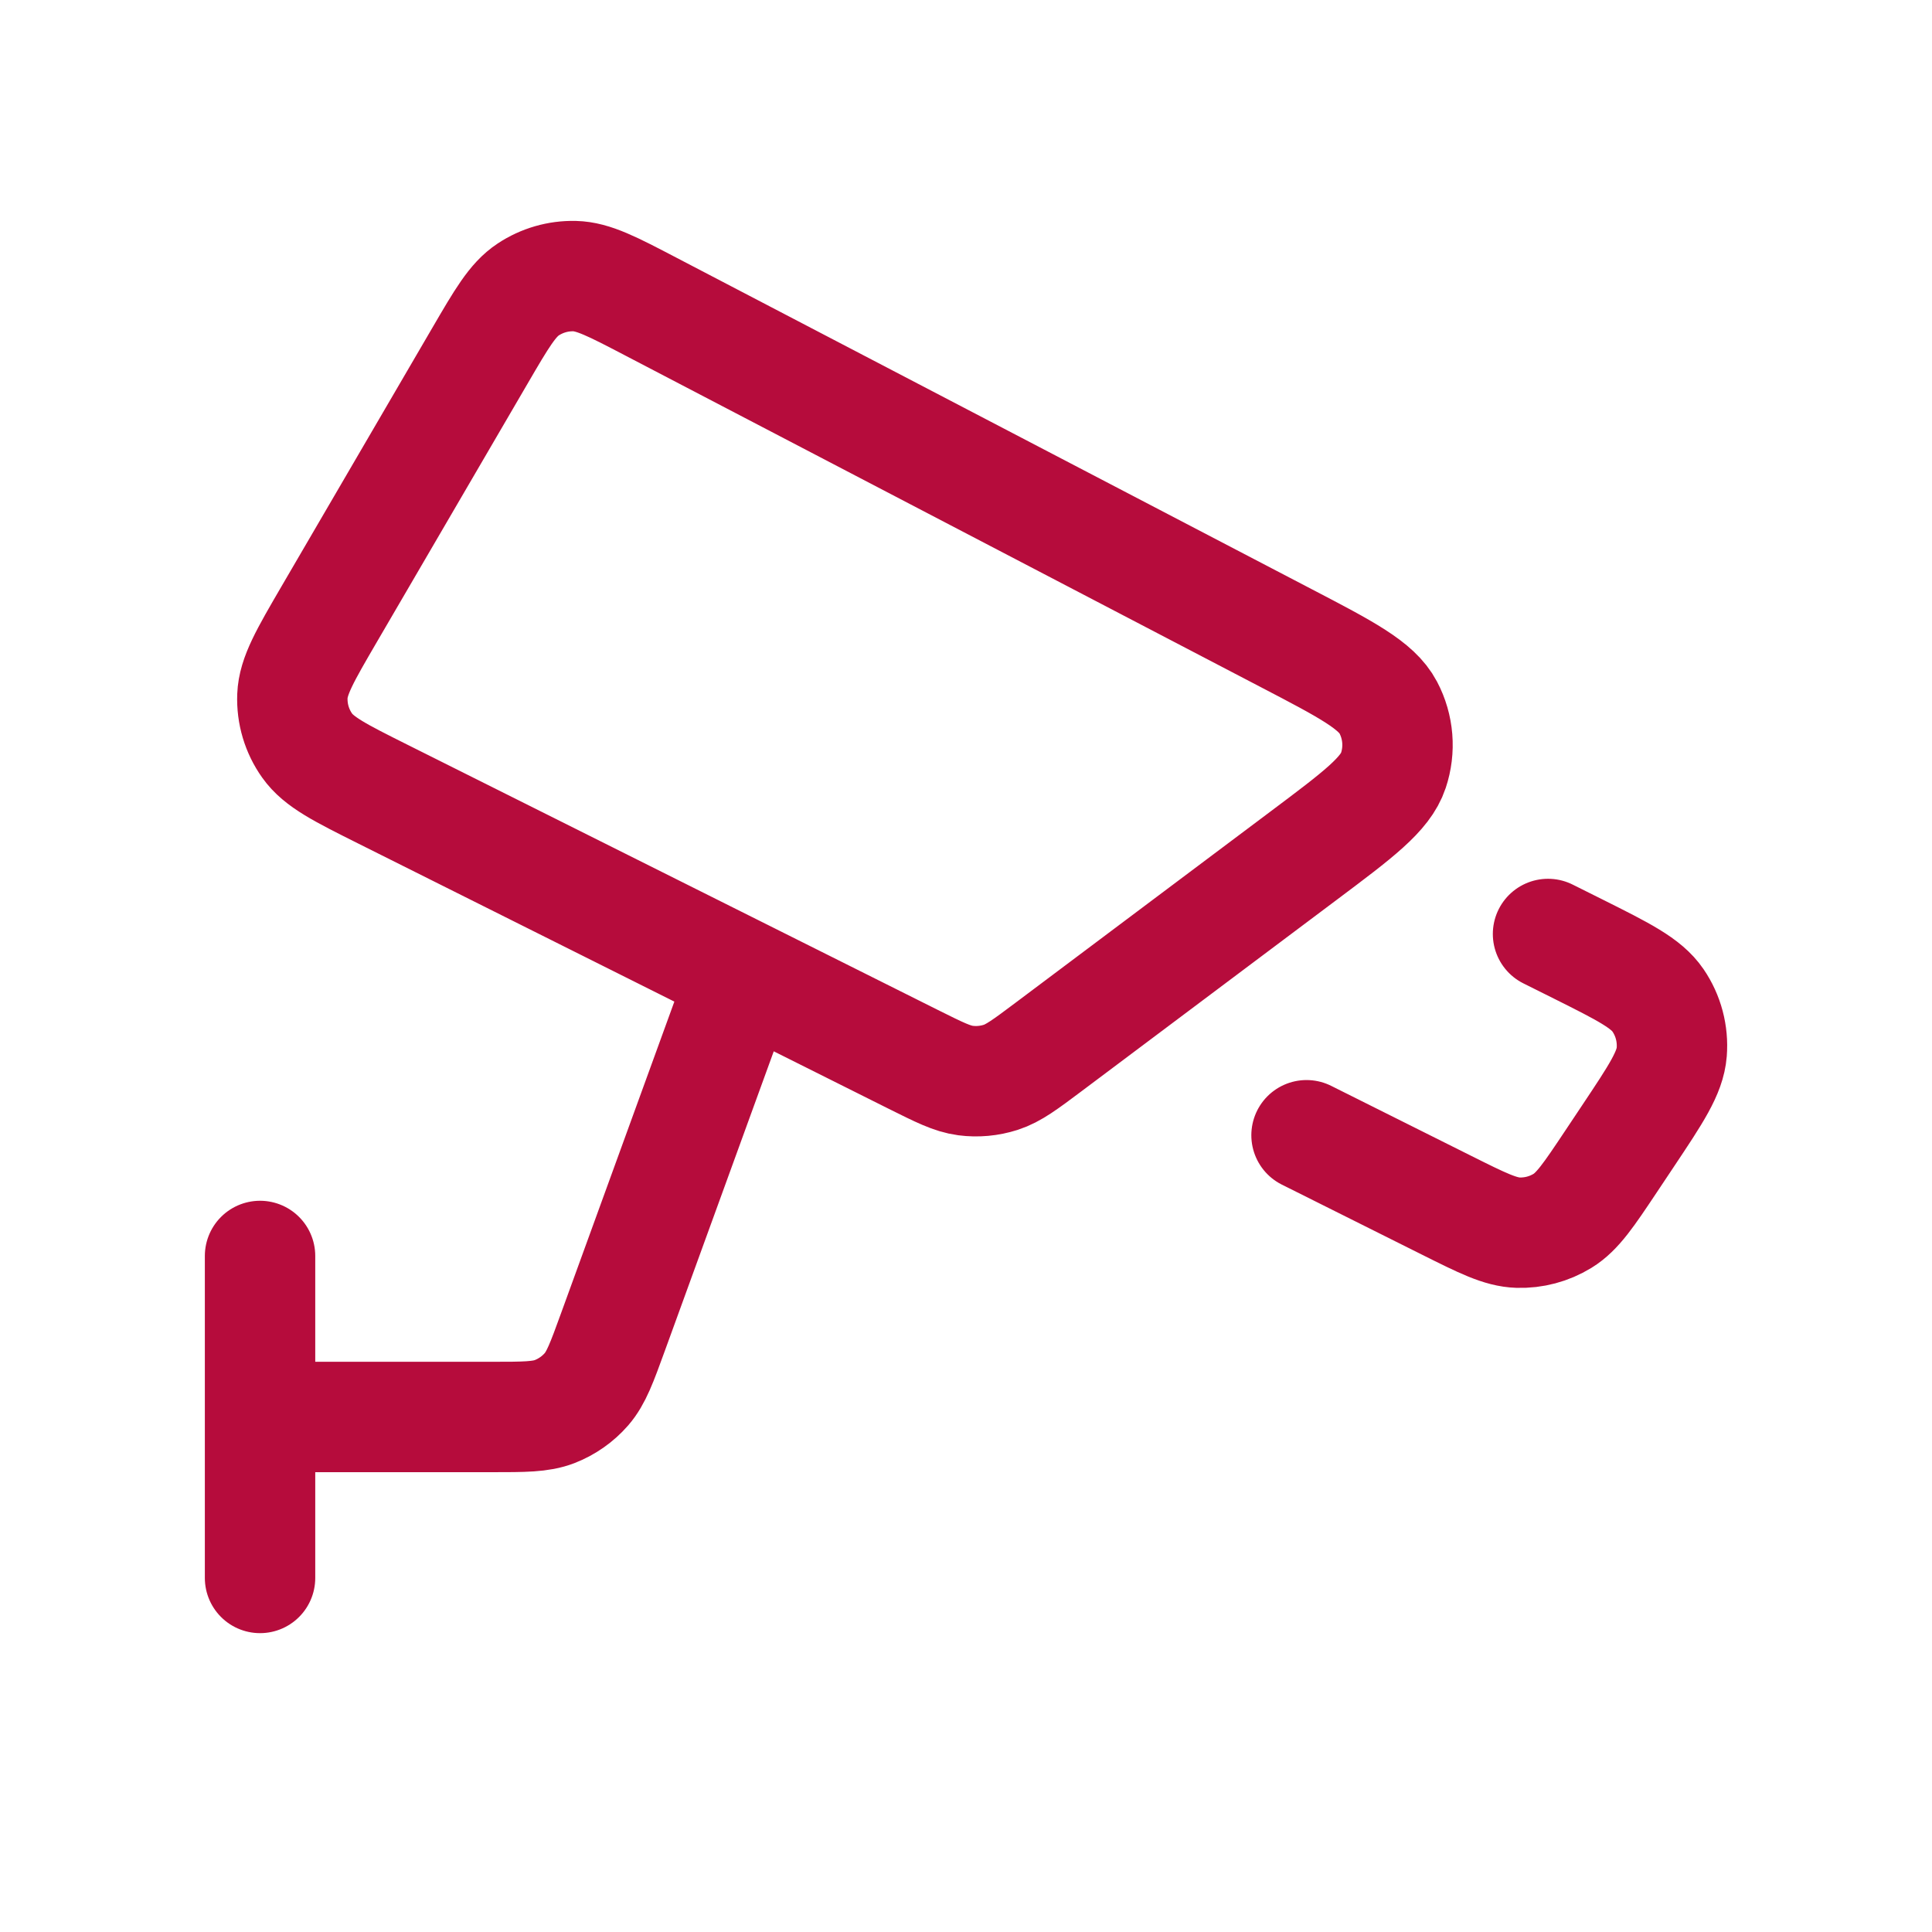 <svg width="35" height="35" viewBox="0 0 35 35" fill="none" xmlns="http://www.w3.org/2000/svg">
<path d="M4.711 22.753V28.586M4.711 25.67H8.91C9.499 25.67 9.793 25.67 10.046 25.573C10.268 25.487 10.467 25.348 10.624 25.168C10.801 24.964 10.902 24.687 11.103 24.134L13.461 17.649M23.669 20.566L26.202 21.832C26.854 22.158 27.18 22.321 27.502 22.331C27.785 22.339 28.064 22.265 28.306 22.117C28.58 21.949 28.782 21.646 29.187 21.039L29.495 20.577C30.002 19.817 30.255 19.437 30.285 19.059C30.311 18.728 30.224 18.397 30.036 18.122C29.822 17.809 29.414 17.605 28.597 17.196L28.044 16.92M5.965 11.124L8.694 6.446C9.088 5.77 9.285 5.432 9.568 5.245C9.817 5.08 10.11 4.995 10.409 5.002C10.748 5.01 11.095 5.191 11.788 5.553L23.302 11.561C24.392 12.129 24.937 12.414 25.149 12.816C25.335 13.168 25.368 13.581 25.242 13.958C25.098 14.39 24.607 14.758 23.623 15.496L18.99 18.971C18.571 19.285 18.361 19.442 18.129 19.517C17.923 19.583 17.705 19.603 17.491 19.575C17.248 19.543 17.014 19.425 16.546 19.192L6.937 14.387C6.163 14 5.776 13.806 5.565 13.508C5.379 13.247 5.285 12.931 5.297 12.61C5.311 12.246 5.529 11.872 5.965 11.124Z" stroke="#B60C3C" stroke-width="2" stroke-linecap="round" stroke-linejoin="round"/>
</svg>

